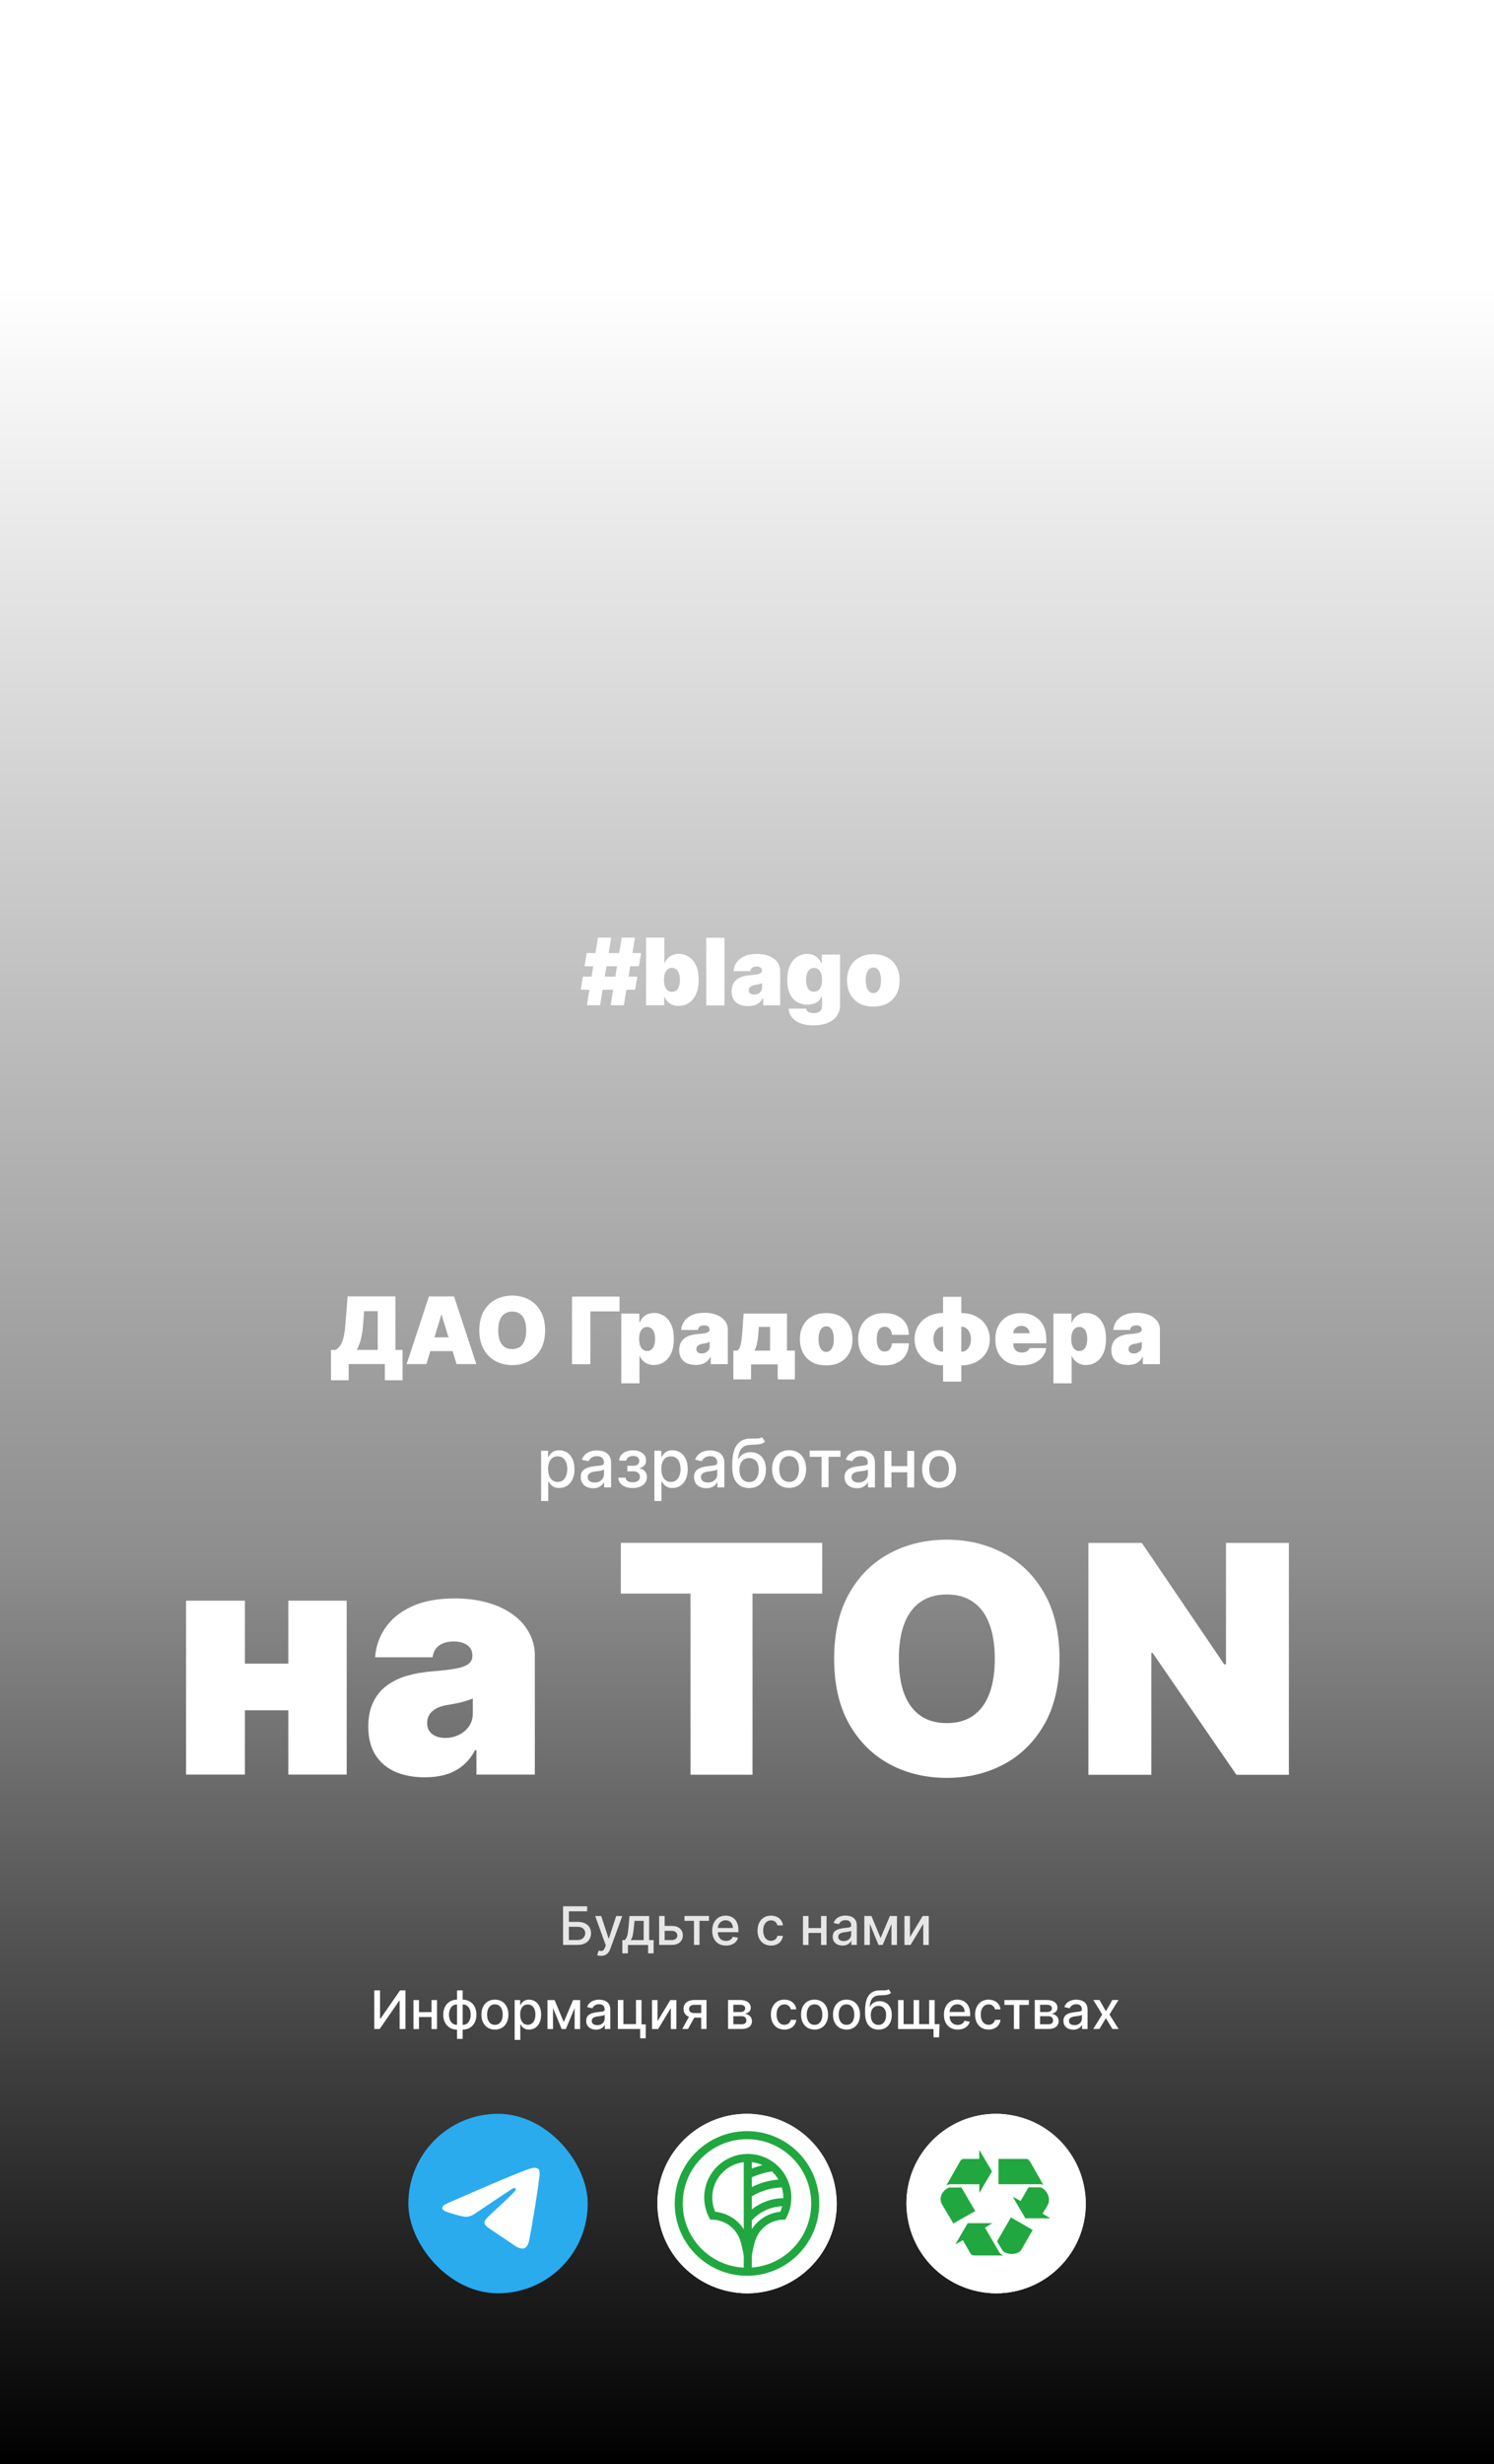 <svg version="1.1" viewBox="0 0 750 1236" xml:space="preserve" xmlns="http://www.w3.org/2000/svg" xmlns:xlink="http://www.w3.org/1999/xlink"><defs><linearGradient id="a" x1="969.93" x2="969.93" y1="4181.8" y2="3088.7" gradientTransform="translate(-969.93 -2945.8)" gradientUnits="userSpaceOnUse"><stop offset="0"/><stop style="stop-opacity:.449" offset=".411"/><stop style="stop-opacity:0" offset="1"/></linearGradient></defs><rect width="750" height="1236" style="fill:url(#a);stop-color:#000000"/><g transform="matrix(.465 0 0 .465 -561.78 -784.73)" style="fill:#e6e6e6;shape-inside:url(#rect5566);stop-color:#000000;stroke-linecap:round;stroke-linejoin:round;stroke-width:21.275;white-space:pre" aria-label="Будьте с нами"><path d="m1816 3785.7v-41.684h25.991v5.414h-19.702v11.398h9.322q4.641 0 7.877 1.506 3.257 1.506 4.966 4.254 1.73 2.748 1.73 6.472t-1.73 6.574q-1.71 2.849-4.966 4.457-3.236 1.608-7.877 1.608zm6.289-5.292h9.322q2.687 0 4.539-1.058 1.873-1.058 2.829-2.748 0.977-1.689 0.977-3.623 0-2.809-2.158-4.824-2.158-2.035-6.187-2.035h-9.322z"/><path d="m1857 3797.5q-1.364 0-2.483-0.224-1.119-0.204-1.669-0.448l1.465-4.987q1.669 0.448 2.972 0.387 1.303-0.061 2.3-0.977 1.018-0.916 1.791-2.992l0.753-2.076-11.439-31.67h6.513l7.918 24.261h0.326l7.917-24.261h6.534l-12.884 35.435q-0.896 2.442-2.28 4.132-1.384 1.71-3.297 2.564-1.913 0.855-4.437 0.855z"/><path d="m1880 3794.8v-14.288h2.544q0.977-0.895 1.649-2.137 0.692-1.242 1.16-2.951 0.488-1.71 0.814-3.989 0.326-2.3 0.57-5.251l0.977-11.662h21.249v25.991h4.803v14.288h-5.943v-9.017h-21.798v9.017zm9.057-14.288h13.962v-20.781h-9.851l-0.651 6.452q-0.468 4.926-1.181 8.549-0.712 3.603-2.28 5.78z"/><path d="m1924.3 3765.2h9.078q5.74 0 8.833 2.849t3.094 7.348q0 2.931-1.384 5.271-1.384 2.341-4.05 3.704-2.666 1.343-6.493 1.343h-13.657v-31.263h5.963v26.012h7.694q2.626 0 4.315-1.364 1.689-1.384 1.689-3.521 0-2.259-1.689-3.684-1.689-1.445-4.315-1.445h-9.078z"/><path d="m1947.1 3759.7v-5.251h26.378v5.251h-10.197v26.012h-5.943v-26.012z"/><path d="m1991.9 3786.4q-4.62 0-7.958-1.974-3.318-1.995-5.129-5.597-1.791-3.623-1.791-8.487 0-4.803 1.791-8.467 1.812-3.664 5.048-5.719 3.256-2.056 7.612-2.056 2.646 0 5.129 0.875 2.483 0.875 4.457 2.748 1.974 1.873 3.114 4.864 1.14 2.972 1.14 7.226v2.157h-24.852v-4.559h18.888q0-2.402-0.977-4.254-0.977-1.873-2.748-2.951-1.75-1.079-4.111-1.079-2.564 0-4.478 1.262-1.893 1.242-2.931 3.257-1.018 1.995-1.018 4.335v3.562q0 3.134 1.099 5.333 1.119 2.198 3.114 3.358 1.995 1.14 4.661 1.14 1.73 0 3.155-0.488 1.425-0.509 2.463-1.506t1.588-2.463l5.76 1.038q-0.692 2.544-2.483 4.457-1.771 1.893-4.457 2.951-2.666 1.038-6.086 1.038z"/><path d="m2040.5 3786.4q-4.539 0-7.816-2.056-3.256-2.076-5.007-5.719t-1.75-8.345q0-4.763 1.791-8.406 1.791-3.664 5.048-5.719 3.257-2.056 7.673-2.056 3.562 0 6.35 1.323 2.788 1.303 4.498 3.664 1.73 2.361 2.056 5.516h-5.923q-0.488-2.198-2.239-3.786-1.73-1.588-4.641-1.588-2.544 0-4.457 1.343-1.893 1.323-2.951 3.786-1.058 2.442-1.058 5.78 0 3.419 1.038 5.902 1.038 2.483 2.931 3.847 1.913 1.364 4.498 1.364 1.73 0 3.135-0.631 1.425-0.651 2.381-1.852 0.977-1.201 1.364-2.89h5.923q-0.326 3.033-1.974 5.414-1.649 2.381-4.417 3.745-2.748 1.364-6.452 1.364z"/><path d="m2096.2 3767.5v5.272h-16.934v-5.272zm-15.224-13.006v31.263h-5.964v-31.263zm19.478 0v31.263h-5.943v-31.263z"/><path d="m2117.7 3786.4q-2.972 0-5.373-1.099-2.402-1.119-3.806-3.236-1.384-2.117-1.384-5.19 0-2.646 1.018-4.356 1.018-1.71 2.748-2.707 1.73-0.997 3.867-1.506 2.137-0.509 4.356-0.773 2.809-0.326 4.559-0.529 1.75-0.224 2.544-0.712t0.794-1.588v-0.142q0-2.666-1.506-4.132-1.486-1.466-4.437-1.466-3.073 0-4.844 1.364-1.75 1.343-2.422 2.992l-5.719-1.303q1.018-2.849 2.972-4.6 1.974-1.771 4.539-2.564 2.564-0.814 5.394-0.814 1.873 0 3.969 0.448 2.117 0.427 3.949 1.588 1.852 1.16 3.033 3.318 1.181 2.137 1.181 5.556v20.76h-5.943v-4.274h-0.244q-0.59 1.181-1.771 2.32-1.181 1.14-3.033 1.893-1.852 0.753-4.437 0.753zm1.323-4.885q2.524 0 4.315-0.997 1.812-0.997 2.748-2.605 0.957-1.628 0.957-3.48v-4.03q-0.326 0.326-1.262 0.611-0.916 0.265-2.096 0.468-1.181 0.183-2.3 0.346-1.119 0.142-1.873 0.244-1.771 0.224-3.236 0.753-1.445 0.529-2.32 1.527-0.855 0.977-0.855 2.605 0 2.259 1.669 3.419 1.669 1.14 4.254 1.14z"/><path d="m2158.8 3778.2 10.095-23.732h5.251l-13.087 31.263h-4.518l-12.823-31.263h5.19zm-11.581-23.732v31.263h-5.964v-31.263zm23.325 31.263v-31.263h5.923v31.263z"/><path d="m2190.5 3777.2 13.779-22.735h6.554v31.263h-5.963v-22.755l-13.718 22.755h-6.615v-31.263h5.964z"/></g><g transform="matrix(.503 0 0 .503 -725.41 -884.41)" style="fill:#fff;shape-inside:url(#rect5574);stop-color:#000000;stroke-linecap:round;stroke-linejoin:round;stroke-width:19.674;white-space:pre" aria-label="Информация в сообществах"><path d="m1815.7 3743.2h5.76v28.308h0.358l19.612-28.308h5.383v38.547h-5.816v-28.27h-0.358l-19.575 28.27h-5.364z"/><path d="m1874.4 3764.9v4.875h-15.66v-4.875zm-14.079-12.027v28.91h-5.515v-28.91zm18.012 0v28.91h-5.496v-28.91z"/><path d="m1898.3 3791.6v-48.391h5.628v48.391zm0-9.26q-3.068 0-5.59-1.054-2.522-1.073-4.348-3.049t-2.823-4.724q-0.979-2.748-0.979-6.079 0-3.369 0.979-6.117 0.998-2.748 2.823-4.724 1.826-1.976 4.348-3.049 2.522-1.073 5.59-1.073h1.393v29.87zm0-4.743h0.79v-20.384h-0.79q-2.033 0-3.538 0.828-1.506 0.809-2.503 2.24-0.998 1.412-1.506 3.256-0.489 1.845-0.489 3.896 0 2.748 0.885 5.063 0.885 2.296 2.673 3.708 1.788 1.393 4.479 1.393zm5.628 4.743h-1.412v-29.87h1.412q3.068 0 5.59 1.073 2.522 1.073 4.329 3.049 1.826 1.976 2.804 4.724 0.998 2.748 0.998 6.117 0 3.332-0.998 6.079-0.979 2.748-2.804 4.724-1.807 1.976-4.329 3.049-2.522 1.054-5.59 1.054zm0-4.743q2.033 0 3.538-0.791 1.506-0.809 2.503-2.221 0.998-1.431 1.487-3.256 0.489-1.845 0.489-3.896 0-2.729-0.885-5.044-0.866-2.334-2.654-3.745-1.788-1.43-4.48-1.43h-0.809v20.384z"/><path d="m1936.1 3782.3q-4.066 0-7.096-1.863-3.03-1.863-4.705-5.214-1.675-3.35-1.675-7.83 0-4.498 1.675-7.867 1.675-3.369 4.705-5.232 3.03-1.863 7.096-1.863t7.096 1.863q3.03 1.863 4.705 5.232 1.675 3.369 1.675 7.867 0 4.48-1.675 7.83-1.675 3.35-4.705 5.214-3.03 1.863-7.096 1.863zm0.019-4.724q2.635 0 4.367-1.393t2.56-3.708q0.847-2.315 0.847-5.101 0-2.767-0.847-5.082-0.828-2.334-2.56-3.746-1.732-1.412-4.367-1.412-2.654 0-4.404 1.412-1.732 1.412-2.579 3.746-0.828 2.315-0.828 5.082 0 2.786 0.828 5.101 0.847 2.315 2.579 3.708 1.75 1.393 4.404 1.393z"/><path d="m1955.8 3792.6v-39.752h5.496v4.687h0.47q0.489-0.903 1.412-2.089 0.922-1.186 2.56-2.07 1.637-0.903 4.329-0.903 3.501 0 6.249 1.769 2.748 1.769 4.31 5.101 1.581 3.332 1.581 8.018t-1.562 8.037q-1.562 3.332-4.291 5.138-2.729 1.788-6.23 1.788-2.635 0-4.31-0.885-1.656-0.885-2.597-2.07t-1.449-2.108h-0.339v15.34zm5.515-25.296q0 3.049 0.885 5.345 0.885 2.296 2.56 3.595 1.675 1.28 4.103 1.28 2.522 0 4.216-1.336 1.694-1.355 2.56-3.67 0.885-2.315 0.885-5.214 0-2.861-0.866-5.138-0.847-2.277-2.56-3.595-1.694-1.317-4.235-1.317-2.447 0-4.141 1.261-1.675 1.261-2.541 3.52t-0.866 5.27z"/><path d="m2004.8 3774.8 9.335-21.946h4.856l-12.102 28.91h-4.178l-11.858-28.91h4.8zm-10.71-21.946v28.91h-5.515v-28.91zm21.57 28.91v-28.91h5.477v28.91z"/><path d="m2037 3782.4q-2.748 0-4.969-1.016-2.221-1.035-3.52-2.993-1.28-1.958-1.28-4.8 0-2.447 0.941-4.028t2.541-2.503q1.6-0.922 3.576-1.393 1.976-0.47 4.028-0.715 2.597-0.301 4.216-0.489 1.619-0.207 2.353-0.659 0.734-0.452 0.734-1.468v-0.132q0-2.466-1.393-3.821-1.374-1.355-4.103-1.355-2.842 0-4.48 1.261-1.619 1.242-2.24 2.767l-5.289-1.205q0.941-2.635 2.748-4.254 1.826-1.637 4.197-2.372 2.372-0.753 4.988-0.753 1.732 0 3.67 0.414 1.958 0.395 3.651 1.468 1.713 1.073 2.804 3.068 1.092 1.976 1.092 5.138v19.198h-5.496v-3.953h-0.226q-0.546 1.092-1.637 2.146-1.092 1.054-2.804 1.75t-4.103 0.696zm1.223-4.517q2.334 0 3.99-0.922 1.675-0.922 2.541-2.409 0.885-1.506 0.885-3.219v-3.727q-0.301 0.301-1.167 0.565-0.847 0.245-1.939 0.433-1.092 0.169-2.127 0.32-1.035 0.132-1.732 0.226-1.637 0.207-2.993 0.696-1.336 0.489-2.146 1.412-0.79 0.903-0.79 2.409 0 2.089 1.543 3.162 1.543 1.054 3.934 1.054z"/><path d="m2082.4 3752.8v24.299h4.235v13.928h-5.552v-9.317h-22.266v-28.91h5.515v24.054h12.573v-24.054z"/><path d="m2098.4 3773.9 12.742-21.024h6.061v28.91h-5.515v-21.043l-12.686 21.043h-6.117v-28.91h5.515z"/><path d="m2142 3781.7v-24.111h-6.926q-2.466 0-3.84 1.148t-1.374 3.011q0 1.845 1.261 2.974 1.28 1.111 3.576 1.111h8.94v4.555h-8.94q-3.2 0-5.534-1.054-2.315-1.073-3.576-3.03-1.242-1.958-1.242-4.63 0-2.729 1.28-4.705 1.299-1.995 3.708-3.087 2.428-1.092 5.741-1.092h12.215v28.91zm-18.972 0 8.15-14.606h5.759l-8.15 14.606z"/><path d="m2168.8 3781.7v-28.91h11.989q4.894 0 7.755 2.089 2.861 2.07 2.861 5.628 0 2.541-1.619 4.028-1.619 1.487-4.291 1.995 1.939 0.226 3.557 1.167 1.619 0.922 2.597 2.485 0.998 1.562 0.998 3.727 0 2.296-1.186 4.066-1.186 1.75-3.444 2.748-2.24 0.979-5.402 0.979zm5.289-4.705h8.526q2.089 0 3.275-0.998 1.186-0.998 1.186-2.71 0-2.014-1.186-3.162-1.186-1.167-3.275-1.167h-8.526zm0-12.159h6.757q1.581 0 2.71-0.452 1.148-0.452 1.75-1.28 0.621-0.847 0.621-1.995 0-1.675-1.374-2.616t-3.764-0.941h-6.701z"/><path d="m2225 3782.3q-4.197 0-7.228-1.901-3.011-1.92-4.63-5.289-1.619-3.369-1.619-7.717 0-4.404 1.656-7.773 1.656-3.388 4.668-5.289 3.011-1.901 7.096-1.901 3.294 0 5.872 1.223 2.579 1.205 4.16 3.388 1.6 2.183 1.901 5.101h-5.477q-0.452-2.033-2.07-3.501-1.6-1.468-4.291-1.468-2.353 0-4.122 1.242-1.75 1.223-2.729 3.501-0.979 2.259-0.979 5.345 0 3.162 0.96 5.458 0.96 2.296 2.71 3.557 1.769 1.261 4.16 1.261 1.6 0 2.899-0.583 1.317-0.602 2.202-1.713 0.903-1.111 1.261-2.673h5.477q-0.301 2.804-1.826 5.007-1.525 2.202-4.084 3.463-2.541 1.261-5.966 1.261z"/><path d="m2255.1 3782.3q-4.066 0-7.096-1.863-3.03-1.863-4.705-5.214-1.675-3.35-1.675-7.83 0-4.498 1.675-7.867t4.705-5.232q3.03-1.863 7.096-1.863t7.096 1.863q3.03 1.863 4.705 5.232 1.675 3.369 1.675 7.867 0 4.48-1.675 7.83-1.675 3.35-4.705 5.214-3.03 1.863-7.096 1.863zm0.019-4.724q2.635 0 4.367-1.393t2.56-3.708q0.847-2.315 0.847-5.101 0-2.767-0.847-5.082-0.828-2.334-2.56-3.746-1.732-1.412-4.367-1.412-2.654 0-4.404 1.412-1.732 1.412-2.579 3.746-0.828 2.315-0.828 5.082 0 2.786 0.828 5.101 0.847 2.315 2.579 3.708 1.75 1.393 4.404 1.393z"/><path d="m2287 3782.3q-4.066 0-7.096-1.863-3.03-1.863-4.705-5.214-1.675-3.35-1.675-7.83 0-4.498 1.675-7.867t4.705-5.232q3.03-1.863 7.096-1.863t7.096 1.863q3.03 1.863 4.705 5.232t1.675 7.867q0 4.48-1.675 7.83-1.675 3.35-4.705 5.214-3.03 1.863-7.096 1.863zm0.019-4.724q2.635 0 4.367-1.393 1.732-1.393 2.56-3.708 0.847-2.315 0.847-5.101 0-2.767-0.847-5.082-0.828-2.334-2.56-3.746-1.732-1.412-4.367-1.412-2.654 0-4.404 1.412-1.732 1.412-2.579 3.746-0.828 2.315-0.828 5.082 0 2.786 0.828 5.101 0.847 2.315 2.579 3.708 1.75 1.393 4.404 1.393z"/><path d="m2329.1 3742.1 2.334 3.557q-1.299 1.186-2.955 1.694-1.637 0.489-3.783 0.621-2.146 0.113-4.912 0.207-3.124 0.094-5.138 1.355-2.014 1.242-3.106 3.689-1.073 2.428-1.393 6.098h0.358q1.412-2.692 3.915-4.028 2.522-1.336 5.665-1.336 3.501 0 6.23 1.6 2.729 1.6 4.291 4.687 1.581 3.068 1.581 7.51 0 4.498-1.656 7.773-1.637 3.275-4.63 5.063-2.974 1.769-7.02 1.769-4.047 0-7.058-1.826-2.993-1.845-4.649-5.458-1.637-3.614-1.637-8.921v-2.861q0-9.919 3.538-14.926 3.538-5.006 10.578-5.138 2.277-0.056 4.066-0.019 1.788 0.019 3.124-0.169 1.355-0.207 2.259-0.941zm-10.201 35.535q2.353 0 4.047-1.186 1.713-1.205 2.635-3.407 0.922-2.202 0.922-5.195 0-2.936-0.922-4.988-0.922-2.051-2.635-3.124-1.713-1.092-4.103-1.092-1.769 0-3.162 0.621-1.393 0.602-2.39 1.788-0.979 1.186-1.524 2.898-0.527 1.694-0.565 3.896 0 4.48 2.052 7.133 2.07 2.654 5.646 2.654z"/><path d="m2379.9 3776.9-0.527 13.138h-5.515v-8.281h-3.595v-4.856zm-41.427-24.054h5.515v24.035h9.994v-24.035h5.515v24.035h9.994v-24.035h5.515v28.91h-36.533z"/><path d="m2398 3782.3q-4.273 0-7.359-1.826-3.068-1.845-4.743-5.176-1.656-3.35-1.656-7.849 0-4.442 1.656-7.83 1.675-3.388 4.668-5.289 3.011-1.901 7.039-1.901 2.447 0 4.743 0.809 2.296 0.809 4.122 2.541t2.88 4.498q1.054 2.748 1.054 6.682v1.995h-22.981v-4.216h17.466q0-2.221-0.903-3.934-0.903-1.732-2.541-2.729-1.619-0.998-3.802-0.998-2.372 0-4.141 1.167-1.75 1.148-2.71 3.011-0.941 1.845-0.941 4.009v3.294q0 2.898 1.016 4.931 1.035 2.033 2.88 3.106 1.845 1.054 4.31 1.054 1.6 0 2.917-0.452 1.317-0.47 2.277-1.393 0.96-0.922 1.468-2.277l5.327 0.96q-0.64 2.353-2.296 4.122-1.637 1.75-4.122 2.729-2.466 0.96-5.628 0.96z"/><path d="m2428.8 3782.3q-4.197 0-7.228-1.901-3.011-1.92-4.63-5.289-1.619-3.369-1.619-7.717 0-4.404 1.656-7.773 1.656-3.388 4.668-5.289t7.096-1.901q3.294 0 5.872 1.223 2.579 1.205 4.16 3.388 1.6 2.183 1.901 5.101h-5.477q-0.452-2.033-2.07-3.501-1.6-1.468-4.291-1.468-2.353 0-4.122 1.242-1.75 1.223-2.729 3.501-0.979 2.259-0.979 5.345 0 3.162 0.96 5.458 0.96 2.296 2.71 3.557 1.769 1.261 4.16 1.261 1.6 0 2.898-0.583 1.317-0.602 2.202-1.713 0.903-1.111 1.261-2.673h5.477q-0.301 2.804-1.826 5.007-1.524 2.202-4.084 3.463-2.541 1.261-5.966 1.261z"/><path d="m2444.6 3757.7v-4.856h24.393v4.856h-9.43v24.054h-5.496v-24.054z"/><path d="m2474.9 3781.7v-28.91h11.989q4.894 0 7.755 2.089 2.861 2.07 2.861 5.628 0 2.541-1.619 4.028-1.619 1.487-4.291 1.995 1.939 0.226 3.557 1.167 1.619 0.922 2.597 2.485 0.998 1.562 0.998 3.727 0 2.296-1.186 4.066-1.186 1.75-3.444 2.748-2.24 0.979-5.402 0.979zm5.289-4.705h8.526q2.089 0 3.275-0.998 1.186-0.998 1.186-2.71 0-2.014-1.186-3.162-1.186-1.167-3.275-1.167h-8.526zm0-12.159h6.757q1.581 0 2.71-0.452 1.148-0.452 1.75-1.28 0.621-0.847 0.621-1.995 0-1.675-1.374-2.616t-3.764-0.941h-6.7z"/><path d="m2513.3 3782.4q-2.748 0-4.969-1.016-2.221-1.035-3.52-2.993-1.28-1.958-1.28-4.8 0-2.447 0.941-4.028 0.941-1.581 2.541-2.503 1.6-0.922 3.576-1.393t4.028-0.715q2.597-0.301 4.216-0.489 1.619-0.207 2.353-0.659 0.734-0.452 0.734-1.468v-0.132q0-2.466-1.393-3.821-1.374-1.355-4.103-1.355-2.842 0-4.479 1.261-1.619 1.242-2.24 2.767l-5.289-1.205q0.941-2.635 2.748-4.254 1.826-1.637 4.197-2.372 2.372-0.753 4.988-0.753 1.732 0 3.67 0.414 1.957 0.395 3.651 1.468 1.713 1.073 2.804 3.068 1.092 1.976 1.092 5.138v19.198h-5.496v-3.953h-0.226q-0.546 1.092-1.637 2.146t-2.804 1.75q-1.713 0.696-4.103 0.696zm1.223-4.517q2.334 0 3.99-0.922 1.675-0.922 2.541-2.409 0.885-1.506 0.885-3.219v-3.727q-0.301 0.301-1.167 0.565-0.847 0.245-1.939 0.433-1.092 0.169-2.127 0.32-1.035 0.132-1.732 0.226-1.637 0.207-2.993 0.696-1.336 0.489-2.146 1.412-0.79 0.903-0.79 2.409 0 2.089 1.543 3.162 1.543 1.054 3.934 1.054z"/><path d="m2539.5 3752.8 6.381 11.255 6.437-11.255h6.155l-9.016 14.455 9.091 14.455h-6.155l-6.512-10.804-6.494 10.804h-6.174l8.997-14.455-8.884-14.455z"/></g><g transform="matrix(2.198 0 0 2.198 -3690.3 -7743.3)" style="fill:#fff;shape-inside:url(#rect7044);stop-color:#000000;stroke-linecap:round;stroke-linejoin:round;stroke-width:4.503;white-space:pre" aria-label="#blago"><path d="m1818.4 3752.3 2.533-15.438h3.015l-2.533 15.438zm-6.845-3.528 0.513-3.015h12.423l-0.513 3.015zm1.417 3.528 2.533-15.438h3.015l-2.533 15.438zm-0.543-8.895 0.513-3.015h12.423l-0.513 3.015z"/><path d="m1826.5 3752.3v-15.438h4.161v5.88h0.06q0.226-0.588 0.663-1.078 0.437-0.498 1.085-0.792 0.648-0.301 1.508-0.301 1.146 0 2.179 0.611 1.04 0.611 1.689 1.922 0.656 1.312 0.656 3.407 0 2.005-0.626 3.324-0.618 1.319-1.658 1.968-1.033 0.648-2.269 0.648-0.814 0-1.455-0.264-0.633-0.271-1.085-0.731-0.445-0.467-0.686-1.055h-0.09v1.9zm4.071-5.789q0 0.844 0.219 1.462 0.226 0.611 0.633 0.95 0.415 0.332 0.988 0.332t0.972-0.324q0.407-0.332 0.618-0.942 0.219-0.618 0.219-1.478t-0.219-1.47q-0.211-0.618-0.618-0.942-0.4-0.332-0.972-0.332t-0.988 0.332q-0.407 0.324-0.633 0.942-0.219 0.611-0.219 1.47z"/><path d="m1844.4 3736.9v15.438h-4.161v-15.438z"/><path d="m1849.8 3752.5q-1.108 0-1.96-0.362-0.844-0.369-1.327-1.116-0.482-0.746-0.482-1.9 0-0.95 0.324-1.621 0.324-0.678 0.905-1.108 0.58-0.43 1.349-0.656 0.776-0.226 1.673-0.294 0.972-0.075 1.56-0.181 0.596-0.113 0.859-0.309 0.264-0.203 0.264-0.535v-0.03q0-0.452-0.347-0.694-0.347-0.241-0.889-0.241-0.596 0-0.972 0.264-0.369 0.256-0.445 0.791h-3.829q0.075-1.055 0.671-1.945 0.603-0.897 1.756-1.432 1.153-0.543 2.88-0.543 1.244 0 2.231 0.294 0.988 0.286 1.681 0.807 0.694 0.513 1.055 1.206 0.369 0.686 0.369 1.493v7.93h-3.89v-1.628h-0.091q-0.347 0.648-0.844 1.048-0.49 0.4-1.123 0.58-0.626 0.181-1.379 0.181zm1.357-2.623q0.475 0 0.889-0.196 0.422-0.196 0.686-0.565t0.264-0.897v-0.965q-0.166 0.068-0.354 0.128-0.181 0.06-0.392 0.113-0.204 0.053-0.437 0.098-0.226 0.045-0.475 0.083-0.482 0.075-0.791 0.249-0.301 0.166-0.452 0.415-0.143 0.241-0.143 0.543 0 0.482 0.339 0.739 0.339 0.256 0.867 0.256z"/><path d="m1864.7 3756.9q-1.741 0-2.985-0.497-1.236-0.49-1.922-1.357-0.678-0.859-0.761-1.975h4.01q0.06 0.369 0.301 0.596 0.241 0.226 0.618 0.324 0.384 0.105 0.859 0.105 0.807 0 1.334-0.392 0.535-0.392 0.535-1.417v-1.96h-0.121q-0.226 0.588-0.694 1.003-0.467 0.407-1.123 0.626-0.656 0.211-1.44 0.211-1.236 0-2.277-0.573-1.033-0.573-1.658-1.817-0.618-1.244-0.618-3.249 0-2.096 0.648-3.407 0.656-1.312 1.689-1.922 1.04-0.611 2.186-0.611 0.859 0 1.508 0.301 0.648 0.294 1.085 0.792 0.437 0.49 0.663 1.078h0.09v-2.02h4.161v11.548q0 1.47-0.761 2.495-0.754 1.033-2.126 1.575-1.372 0.543-3.204 0.543zm0.151-7.689q0.573 0 0.98-0.317 0.415-0.324 0.633-0.92 0.226-0.603 0.226-1.447 0-0.859-0.226-1.47-0.219-0.618-0.633-0.942-0.407-0.332-0.98-0.332t-0.98 0.332q-0.4 0.324-0.618 0.942-0.211 0.611-0.211 1.47t0.211 1.462q0.219 0.596 0.618 0.912 0.407 0.309 0.98 0.309z"/><path d="m1878.4 3752.6q-1.885 0-3.226-0.746-1.342-0.754-2.058-2.096-0.716-1.349-0.716-3.128 0-1.779 0.716-3.121 0.716-1.349 2.058-2.096 1.342-0.754 3.226-0.754 1.885 0 3.226 0.754 1.342 0.746 2.058 2.096 0.716 1.342 0.716 3.121 0 1.779-0.716 3.128-0.716 1.342-2.058 2.096-1.342 0.746-3.226 0.746zm0.03-3.076q0.528 0 0.912-0.354 0.385-0.354 0.596-1.01 0.211-0.656 0.211-1.56 0-0.912-0.211-1.56-0.211-0.656-0.596-1.01-0.384-0.354-0.912-0.354-0.558 0-0.957 0.354t-0.611 1.01q-0.211 0.648-0.211 1.56 0 0.905 0.211 1.56t0.611 1.01 0.957 0.354z"/></g><g transform="translate(-1743 -2945.8)"><g transform="matrix(1.216 0 0 1.216 -374.3 -850.94)" style="fill:#fff;shape-inside:url(#rect4730);stop-color:#000000;stroke-linecap:round;stroke-linejoin:round;stroke-width:8.137;white-space:pre" aria-label="на TON "><path d="m1869.2 3808.6v19.242h-36.056v-19.242zm-26.902-25.968v71.739h-24.287v-71.739zm42.035 0v71.739h-24.1v-71.739z"/><path d="m1916.6 3855.5q-6.866 0-12.143-2.242-5.231-2.289-8.22-6.912-2.989-4.624-2.989-11.77 0-5.885 2.008-10.042 2.008-4.204 5.605-6.866t8.36-4.063q4.811-1.401 10.369-1.821 6.025-0.467 9.668-1.121 3.69-0.701 5.324-1.915 1.635-1.261 1.635-3.316v-0.187q0-2.802-2.148-4.297t-5.511-1.495q-3.69 0-6.025 1.635-2.289 1.588-2.756 4.904h-23.726q0.467-6.539 4.157-12.05 3.736-5.558 10.882-8.874 7.146-3.363 17.841-3.363 7.706 0 13.825 1.821 6.118 1.775 10.415 4.997 4.297 3.176 6.539 7.473 2.288 4.25 2.288 9.248v49.134h-24.1v-10.088h-0.56q-2.148 4.017-5.231 6.492-3.036 2.475-6.959 3.596-3.877 1.121-8.547 1.121zm8.407-16.253q2.942 0 5.511-1.214 2.615-1.214 4.25-3.503 1.635-2.289 1.635-5.558v-5.978q-1.028 0.42-2.195 0.794-1.121 0.374-2.429 0.701-1.261 0.327-2.709 0.607-1.401 0.28-2.942 0.514-2.989 0.467-4.904 1.541-1.868 1.028-2.802 2.569-0.887 1.495-0.887 3.363 0 2.989 2.102 4.577 2.102 1.588 5.371 1.588z"/><path d="m1997.5 3779.7v-20.924h83.135v20.924h-28.77v74.728h-25.594v-74.728z"/><path d="m2178.6 3806.6q0 15.973-6.212 26.949-6.212 10.929-16.767 16.58-10.555 5.605-23.539 5.605-13.078 0-23.633-5.651-10.509-5.698-16.72-16.627-6.165-10.976-6.165-26.856 0-15.973 6.165-26.902 6.212-10.976 16.72-16.58 10.555-5.651 23.633-5.651 12.984 0 23.539 5.651 10.555 5.605 16.767 16.58 6.212 10.929 6.212 26.902zm-26.715 0q0-8.594-2.289-14.479-2.242-5.932-6.679-8.967-4.39-3.083-10.836-3.083-6.445 0-10.882 3.083-4.39 3.036-6.679 8.967-2.242 5.885-2.242 14.479 0 8.594 2.242 14.525 2.289 5.885 6.679 8.967 4.437 3.036 10.882 3.036 6.445 0 10.836-3.036 4.437-3.083 6.679-8.967 2.289-5.932 2.289-14.525z"/><path d="m2273.3 3758.8v95.652h-21.671l-34.562-50.255h-0.56v50.255h-25.968v-95.652h22.045l34.001 50.068h0.747v-50.068z"/></g><g transform="matrix(2.198 0 0 2.198 -2073.4 -4617.5)" style="fill:#fff;shape-inside:url(#rect5586);stop-color:#000000;stroke-linecap:round;stroke-linejoin:round;stroke-width:4.503;white-space:pre" aria-label="ДАО Градосфера"><path d="m1811.9 3756v-6.935h1.085q0.543-0.332 0.98-0.935 0.445-0.603 0.754-1.726 0.317-1.123 0.467-3.008l0.513-6.543h10.915v12.212h1.628v6.935h-4.04v-3.709h-8.262v3.709zm5.88-6.935h4.794v-8.835h-3.106l-0.241 3.166q-0.105 1.417-0.324 2.48-0.211 1.055-0.505 1.839-0.286 0.776-0.618 1.349z"/><path d="m1833.7 3752.3h-4.523l5.096-15.438h5.729l5.096 15.438h-4.523l-3.377-11.187h-0.121zm-0.844-6.091h8.503v3.136h-8.503z"/><path d="m1860.8 3744.6q0 2.578-1.003 4.35-1.002 1.764-2.706 2.676-1.704 0.905-3.799 0.905-2.111 0-3.814-0.912-1.696-0.92-2.699-2.684-0.995-1.772-0.995-4.335 0-2.578 0.995-4.342 1.003-1.771 2.699-2.676 1.704-0.912 3.814-0.912 2.096 0 3.799 0.912 1.704 0.905 2.706 2.676 1.003 1.764 1.003 4.342zm-4.312 0q0-1.387-0.369-2.337-0.362-0.957-1.078-1.447-0.709-0.498-1.749-0.498t-1.756 0.498q-0.709 0.49-1.078 1.447-0.362 0.95-0.362 2.337t0.362 2.344q0.369 0.95 1.078 1.447 0.716 0.49 1.756 0.49t1.749-0.49q0.716-0.497 1.078-1.447 0.369-0.957 0.369-2.344z"/><path d="m1877.8 3736.9v3.377h-6.664v12.061h-4.191v-15.438z"/><path d="m1878.2 3756.7v-15.921h4.131v2.02h0.091q0.226-0.588 0.663-1.078 0.437-0.498 1.085-0.792 0.648-0.301 1.508-0.301 1.146 0 2.179 0.611 1.04 0.611 1.688 1.922 0.656 1.312 0.656 3.407 0 2.005-0.626 3.324-0.618 1.319-1.658 1.968-1.033 0.648-2.269 0.648-0.814 0-1.455-0.264-0.633-0.271-1.085-0.731-0.445-0.467-0.686-1.055h-0.06v6.242zm4.071-10.131q0 0.844 0.219 1.462 0.226 0.611 0.633 0.95 0.415 0.332 0.988 0.332t0.972-0.324q0.407-0.332 0.618-0.942 0.219-0.618 0.219-1.478t-0.219-1.47q-0.211-0.618-0.618-0.942-0.4-0.332-0.972-0.332t-0.988 0.332q-0.407 0.324-0.633 0.942-0.219 0.611-0.219 1.47z"/><path d="m1895.2 3752.5q-1.108 0-1.96-0.362-0.844-0.369-1.327-1.116-0.482-0.746-0.482-1.9 0-0.95 0.324-1.621 0.324-0.678 0.905-1.108t1.349-0.656q0.776-0.226 1.673-0.294 0.972-0.075 1.56-0.181 0.596-0.113 0.859-0.309 0.264-0.203 0.264-0.535v-0.03q0-0.452-0.347-0.694-0.347-0.241-0.889-0.241-0.596 0-0.972 0.264-0.369 0.256-0.445 0.791h-3.829q0.075-1.055 0.671-1.945 0.603-0.897 1.756-1.432 1.153-0.543 2.88-0.543 1.244 0 2.231 0.294 0.988 0.286 1.681 0.807 0.694 0.513 1.055 1.206 0.369 0.686 0.369 1.493v7.93h-3.89v-1.628h-0.091q-0.347 0.648-0.844 1.048-0.49 0.4-1.123 0.58-0.626 0.181-1.379 0.181zm1.357-2.623q0.475 0 0.889-0.196 0.422-0.196 0.686-0.565 0.264-0.369 0.264-0.897v-0.965q-0.166 0.068-0.354 0.128-0.181 0.06-0.392 0.113-0.204 0.053-0.437 0.098-0.226 0.045-0.475 0.083-0.482 0.075-0.791 0.249-0.302 0.166-0.452 0.415-0.143 0.241-0.143 0.543 0 0.482 0.339 0.739 0.339 0.256 0.867 0.256z"/><path d="m1903.8 3755.8v-6.573h0.844q0.4-0.158 0.626-0.746 0.234-0.596 0.354-1.395 0.128-0.799 0.181-1.613 0.06-0.822 0.106-1.432l0.241-3.256h9.89v8.443h1.809v6.573h-3.92v-3.437h-6.091v3.437zm4.824-6.573h3.558v-5.428h-2.593v0.241q-0.091 1.877-0.301 3.128-0.211 1.244-0.663 2.058z"/><path d="m1925 3752.6q-1.885 0-3.226-0.746-1.342-0.754-2.058-2.096-0.716-1.349-0.716-3.128 0-1.779 0.716-3.121 0.716-1.349 2.058-2.096 1.342-0.754 3.226-0.754 1.885 0 3.226 0.754 1.342 0.746 2.058 2.096 0.716 1.342 0.716 3.121 0 1.779-0.716 3.128-0.716 1.342-2.058 2.096-1.342 0.746-3.226 0.746zm0.03-3.076q0.528 0 0.912-0.354 0.385-0.354 0.596-1.01 0.211-0.656 0.211-1.56 0-0.912-0.211-1.56-0.211-0.656-0.596-1.01-0.384-0.354-0.912-0.354-0.558 0-0.957 0.354-0.4 0.354-0.611 1.01-0.211 0.648-0.211 1.56 0 0.905 0.211 1.56 0.211 0.656 0.611 1.01 0.4 0.354 0.957 0.354z"/><path d="m1938.3 3752.6q-1.885 0-3.226-0.746-1.342-0.754-2.058-2.096-0.716-1.349-0.716-3.128 0-1.779 0.716-3.121 0.716-1.349 2.058-2.096 1.342-0.754 3.226-0.754 1.704 0 2.947 0.618 1.251 0.611 1.937 1.734 0.686 1.116 0.694 2.623h-3.86q-0.083-0.912-0.528-1.387-0.437-0.482-1.131-0.482-0.543 0-0.95 0.317-0.407 0.309-0.633 0.942-0.226 0.626-0.226 1.575t0.226 1.583q0.226 0.626 0.633 0.942 0.407 0.309 0.95 0.309 0.46 0 0.814-0.211 0.354-0.219 0.573-0.633 0.226-0.422 0.271-1.025h3.86q-0.023 1.53-0.701 2.668-0.678 1.131-1.922 1.749-1.236 0.618-2.955 0.618z"/><path d="m1951.7 3756.3v-19.358h4.161v19.358zm0-3.709q-1.432 0-2.623-0.437-1.191-0.437-2.066-1.236-0.867-0.799-1.349-1.892-0.475-1.093-0.475-2.405 0-1.312 0.475-2.405 0.482-1.093 1.349-1.892 0.874-0.799 2.066-1.236 1.191-0.437 2.623-0.437h0.633v11.94zm0-3.106h0.392v-5.729h-0.392q-0.482 0-0.889 0.211-0.4 0.211-0.694 0.596-0.294 0.377-0.46 0.905-0.158 0.52-0.158 1.153 0 0.837 0.286 1.485 0.286 0.648 0.784 1.018 0.505 0.362 1.131 0.362zm4.161 3.106h-0.633v-11.94h0.633q1.432 0 2.623 0.437 1.191 0.437 2.058 1.236 0.875 0.799 1.349 1.892 0.482 1.093 0.482 2.405 0 1.312-0.482 2.405-0.475 1.093-1.349 1.892-0.867 0.799-2.058 1.236-1.191 0.437-2.623 0.437zm0-3.106q0.482 0 0.882-0.211 0.407-0.211 0.701-0.588 0.294-0.384 0.452-0.905 0.166-0.528 0.166-1.161 0-0.844-0.286-1.485-0.279-0.648-0.776-1.01-0.49-0.369-1.138-0.369h-0.392v5.729z"/><path d="m1969.6 3752.6q-1.854 0-3.196-0.709-1.334-0.716-2.058-2.05-0.716-1.342-0.716-3.211 0-1.794 0.724-3.136t2.043-2.088q1.319-0.746 3.113-0.746 1.312 0 2.374 0.407 1.063 0.407 1.817 1.183 0.754 0.769 1.161 1.869 0.407 1.101 0.407 2.48v0.965h-10.342v-2.292h6.513q-0.01-0.497-0.256-0.874-0.241-0.385-0.656-0.596-0.407-0.219-0.927-0.219-0.505 0-0.927 0.219-0.422 0.211-0.678 0.588-0.249 0.377-0.264 0.882v2.473q0 0.558 0.234 0.995 0.234 0.437 0.671 0.686 0.437 0.249 1.055 0.249 0.43 0 0.784-0.121 0.362-0.121 0.618-0.347 0.256-0.234 0.377-0.558h3.799q-0.196 1.206-0.927 2.096-0.731 0.882-1.937 1.372-1.199 0.482-2.804 0.482z"/><path d="m1976.9 3756.7v-15.921h4.131v2.02h0.091q0.226-0.588 0.663-1.078 0.437-0.498 1.085-0.792 0.648-0.301 1.508-0.301 1.146 0 2.179 0.611 1.04 0.611 1.689 1.922 0.656 1.312 0.656 3.407 0 2.005-0.626 3.324-0.618 1.319-1.658 1.968-1.033 0.648-2.269 0.648-0.814 0-1.455-0.264-0.633-0.271-1.085-0.731-0.445-0.467-0.686-1.055h-0.06v6.242zm4.071-10.131q0 0.844 0.219 1.462 0.226 0.611 0.633 0.95 0.415 0.332 0.988 0.332t0.973-0.324q0.407-0.332 0.618-0.942 0.219-0.618 0.219-1.478t-0.219-1.47q-0.211-0.618-0.618-0.942-0.4-0.332-0.973-0.332t-0.988 0.332q-0.407 0.324-0.633 0.942-0.219 0.611-0.219 1.47z"/><path d="m1993.9 3752.5q-1.108 0-1.96-0.362-0.844-0.369-1.327-1.116-0.482-0.746-0.482-1.9 0-0.95 0.324-1.621 0.324-0.678 0.905-1.108 0.581-0.43 1.349-0.656 0.776-0.226 1.673-0.294 0.973-0.075 1.56-0.181 0.596-0.113 0.859-0.309 0.264-0.203 0.264-0.535v-0.03q0-0.452-0.347-0.694-0.347-0.241-0.889-0.241-0.596 0-0.973 0.264-0.369 0.256-0.445 0.791h-3.829q0.075-1.055 0.671-1.945 0.603-0.897 1.756-1.432 1.153-0.543 2.88-0.543 1.244 0 2.231 0.294 0.988 0.286 1.681 0.807 0.694 0.513 1.055 1.206 0.369 0.686 0.369 1.493v7.93h-3.89v-1.628h-0.091q-0.347 0.648-0.844 1.048-0.49 0.4-1.123 0.58-0.626 0.181-1.379 0.181zm1.357-2.623q0.475 0 0.889-0.196 0.422-0.196 0.686-0.565 0.264-0.369 0.264-0.897v-0.965q-0.166 0.068-0.354 0.128-0.181 0.06-0.392 0.113-0.203 0.053-0.437 0.098-0.226 0.045-0.475 0.083-0.482 0.075-0.791 0.249-0.302 0.166-0.452 0.415-0.143 0.241-0.143 0.543 0 0.482 0.339 0.739 0.339 0.256 0.867 0.256z"/></g><g transform="matrix(1.562 0 0 1.562 -817.26 -2169.7)" style="fill:#fff;shape-inside:url(#rect7146);stop-color:#000000;stroke-linecap:round;stroke-linejoin:round;stroke-width:6.339;white-space:pre" aria-label="разработано"><path d="m1813 3757v-16.137h2.231v1.903h0.191q0.199-0.367 0.573-0.848 0.374-0.481 1.039-0.841 0.665-0.367 1.757-0.367 1.421 0 2.537 0.718 1.116 0.718 1.75 2.071 0.642 1.352 0.642 3.255 0 1.903-0.634 3.263-0.634 1.352-1.742 2.086-1.108 0.726-2.529 0.726-1.07 0-1.75-0.359-0.672-0.359-1.054-0.841-0.382-0.481-0.588-0.856h-0.138v6.227zm2.239-10.269q0 1.238 0.359 2.17 0.359 0.932 1.039 1.459 0.68 0.52 1.666 0.52 1.024 0 1.712-0.542 0.688-0.55 1.039-1.49 0.359-0.94 0.359-2.116 0-1.161-0.351-2.086-0.344-0.924-1.039-1.459-0.688-0.535-1.719-0.535-0.993 0-1.681 0.512-0.68 0.512-1.032 1.429-0.351 0.917-0.351 2.139z"/><path d="m1829.7 3752.9q-1.116 0-2.017-0.413-0.902-0.42-1.429-1.215-0.52-0.795-0.52-1.948 0-0.993 0.382-1.635 0.382-0.642 1.032-1.016 0.649-0.374 1.452-0.565t1.635-0.29q1.054-0.122 1.712-0.199 0.657-0.084 0.955-0.267t0.298-0.596v-0.053q0-1.001-0.565-1.551-0.558-0.55-1.666-0.55-1.154 0-1.819 0.512-0.657 0.504-0.909 1.123l-2.147-0.489q0.382-1.07 1.116-1.727 0.741-0.665 1.704-0.963 0.963-0.306 2.025-0.306 0.703 0 1.49 0.168 0.795 0.16 1.482 0.596 0.695 0.435 1.139 1.245 0.443 0.802 0.443 2.086v7.794h-2.231v-1.605h-0.092q-0.222 0.443-0.665 0.871-0.443 0.428-1.139 0.711-0.695 0.283-1.666 0.283zm0.497-1.834q0.948 0 1.62-0.374 0.68-0.374 1.032-0.978 0.359-0.611 0.359-1.306v-1.513q-0.122 0.122-0.474 0.229-0.344 0.099-0.787 0.176-0.443 0.069-0.863 0.13-0.42 0.053-0.703 0.092-0.665 0.084-1.215 0.283-0.542 0.199-0.871 0.573-0.321 0.367-0.321 0.978 0 0.848 0.626 1.284 0.627 0.428 1.597 0.428z"/><path d="m1837.8 3749.5h2.338q0.046 0.718 0.649 1.108 0.611 0.39 1.582 0.39 0.986 0 1.681-0.42 0.695-0.428 0.695-1.322 0-0.535-0.267-0.932-0.26-0.405-0.741-0.626-0.474-0.222-1.123-0.222h-1.91v-1.796h1.91q0.97 0 1.452-0.443 0.481-0.443 0.481-1.108 0-0.718-0.52-1.154-0.512-0.443-1.429-0.443-0.932 0-1.551 0.42-0.619 0.413-0.649 1.07h-2.308q0.023-0.986 0.596-1.727 0.581-0.749 1.559-1.161 0.986-0.42 2.239-0.42 1.307 0 2.262 0.42 0.955 0.42 1.475 1.161 0.527 0.741 0.527 1.704 0 0.97-0.581 1.589-0.573 0.611-1.498 0.879v0.122q0.68 0.046 1.207 0.413 0.527 0.367 0.825 0.97 0.298 0.604 0.298 1.368 0 1.077-0.596 1.864-0.588 0.787-1.635 1.215-1.039 0.42-2.376 0.42-1.299 0-2.33-0.405-1.024-0.413-1.627-1.161-0.596-0.749-0.634-1.773z"/><path d="m1849.4 3757v-16.137h2.231v1.903h0.191q0.199-0.367 0.573-0.848 0.374-0.481 1.039-0.841 0.665-0.367 1.757-0.367 1.421 0 2.537 0.718 1.115 0.718 1.75 2.071 0.642 1.352 0.642 3.255 0 1.903-0.634 3.263-0.634 1.352-1.742 2.086-1.108 0.726-2.529 0.726-1.07 0-1.75-0.359-0.672-0.359-1.054-0.841-0.382-0.481-0.588-0.856h-0.138v6.227zm2.239-10.269q0 1.238 0.359 2.17 0.359 0.932 1.039 1.459 0.68 0.52 1.666 0.52 1.024 0 1.712-0.542 0.688-0.55 1.039-1.49 0.359-0.94 0.359-2.116 0-1.161-0.351-2.086-0.344-0.924-1.039-1.459-0.688-0.535-1.719-0.535-0.993 0-1.681 0.512-0.68 0.512-1.032 1.429t-0.351 2.139z"/><path d="m1866.1 3752.9q-1.115 0-2.017-0.413-0.902-0.42-1.429-1.215-0.519-0.795-0.519-1.948 0-0.993 0.382-1.635 0.382-0.642 1.032-1.016t1.452-0.565q0.802-0.191 1.635-0.29 1.054-0.122 1.712-0.199 0.657-0.084 0.955-0.267t0.298-0.596v-0.053q0-1.001-0.565-1.551-0.558-0.55-1.666-0.55-1.154 0-1.819 0.512-0.657 0.504-0.909 1.123l-2.147-0.489q0.382-1.07 1.115-1.727 0.741-0.665 1.704-0.963 0.963-0.306 2.025-0.306 0.703 0 1.49 0.168 0.795 0.16 1.482 0.596 0.695 0.435 1.139 1.245 0.443 0.802 0.443 2.086v7.794h-2.231v-1.605h-0.092q-0.222 0.443-0.665 0.871-0.443 0.428-1.139 0.711-0.695 0.283-1.666 0.283zm0.497-1.834q0.947 0 1.62-0.374 0.68-0.374 1.032-0.978 0.359-0.611 0.359-1.306v-1.513q-0.122 0.122-0.474 0.229-0.344 0.099-0.787 0.176-0.443 0.069-0.863 0.13-0.42 0.053-0.703 0.092-0.665 0.084-1.215 0.283-0.542 0.199-0.871 0.573-0.321 0.367-0.321 0.978 0 0.848 0.627 1.284 0.626 0.428 1.597 0.428z"/><path d="m1884 3736.5 0.948 1.444q-0.527 0.481-1.2 0.688-0.665 0.199-1.536 0.252-0.871 0.046-1.994 0.084-1.268 0.038-2.086 0.55-0.818 0.504-1.261 1.498-0.436 0.986-0.566 2.476h0.145q0.573-1.093 1.589-1.635 1.024-0.542 2.3-0.542 1.421 0 2.529 0.649 1.108 0.649 1.742 1.903 0.642 1.245 0.642 3.049 0 1.826-0.672 3.156-0.665 1.329-1.88 2.055-1.207 0.718-2.85 0.718t-2.865-0.741q-1.215-0.749-1.887-2.216-0.665-1.467-0.665-3.622v-1.161q0-4.027 1.436-6.059 1.437-2.033 4.294-2.086 0.924-0.023 1.65-0.01 0.726 0.01 1.268-0.069 0.55-0.084 0.917-0.382zm-4.141 14.426q0.955 0 1.643-0.481 0.695-0.489 1.07-1.383 0.374-0.894 0.374-2.109 0-1.192-0.374-2.025-0.374-0.833-1.07-1.268-0.695-0.443-1.666-0.443-0.718 0-1.284 0.252-0.565 0.244-0.97 0.726-0.397 0.481-0.619 1.177-0.214 0.688-0.229 1.582 0 1.819 0.833 2.896 0.841 1.077 2.292 1.077z"/><path d="m1892.7 3752.8q-1.651 0-2.881-0.756-1.23-0.756-1.91-2.116-0.68-1.36-0.68-3.179 0-1.826 0.68-3.194 0.68-1.368 1.91-2.124 1.23-0.756 2.881-0.756 1.65 0 2.881 0.756 1.23 0.756 1.91 2.124 0.68 1.368 0.68 3.194 0 1.819-0.68 3.179-0.68 1.36-1.91 2.116-1.23 0.756-2.881 0.756zm0.01-1.918q1.07 0 1.773-0.565 0.703-0.565 1.039-1.505 0.344-0.94 0.344-2.071 0-1.123-0.344-2.063-0.336-0.948-1.039-1.521-0.703-0.573-1.773-0.573-1.077 0-1.788 0.573-0.703 0.573-1.047 1.521-0.336 0.94-0.336 2.063 0 1.131 0.336 2.071 0.344 0.94 1.047 1.505 0.711 0.565 1.788 0.565z"/><path d="m1899.3 3742.8v-1.971h9.902v1.971h-3.828v9.765h-2.231v-9.765z"/><path d="m1914.5 3752.9q-1.116 0-2.017-0.413-0.902-0.42-1.429-1.215-0.52-0.795-0.52-1.948 0-0.993 0.382-1.635 0.382-0.642 1.032-1.016 0.649-0.374 1.452-0.565t1.635-0.29q1.054-0.122 1.712-0.199 0.657-0.084 0.955-0.267t0.298-0.596v-0.053q0-1.001-0.566-1.551-0.558-0.55-1.666-0.55-1.154 0-1.819 0.512-0.657 0.504-0.909 1.123l-2.147-0.489q0.382-1.07 1.116-1.727 0.741-0.665 1.704-0.963 0.963-0.306 2.025-0.306 0.703 0 1.49 0.168 0.795 0.16 1.482 0.596 0.695 0.435 1.139 1.245 0.443 0.802 0.443 2.086v7.794h-2.231v-1.605h-0.092q-0.222 0.443-0.665 0.871-0.443 0.428-1.138 0.711-0.695 0.283-1.666 0.283zm0.497-1.834q0.948 0 1.62-0.374 0.68-0.374 1.032-0.978 0.359-0.611 0.359-1.306v-1.513q-0.122 0.122-0.474 0.229-0.344 0.099-0.787 0.176-0.443 0.069-0.864 0.13-0.42 0.053-0.703 0.092-0.665 0.084-1.215 0.283-0.542 0.199-0.871 0.573-0.321 0.367-0.321 0.978 0 0.848 0.627 1.284 0.626 0.428 1.597 0.428z"/><path d="m1931.3 3745.8v1.979h-6.357v-1.979zm-5.715-4.883v11.736h-2.239v-11.736zm7.312 0v11.736h-2.231v-11.736z"/><path d="m1940.9 3752.8q-1.65 0-2.881-0.756-1.23-0.756-1.91-2.116-0.68-1.36-0.68-3.179 0-1.826 0.68-3.194 0.68-1.368 1.91-2.124 1.23-0.756 2.881-0.756t2.881 0.756q1.23 0.756 1.91 2.124t0.68 3.194q0 1.819-0.68 3.179t-1.91 2.116-2.881 0.756zm0.01-1.918q1.07 0 1.773-0.565 0.703-0.565 1.039-1.505 0.344-0.94 0.344-2.071 0-1.123-0.344-2.063-0.336-0.948-1.039-1.521-0.703-0.573-1.773-0.573-1.077 0-1.788 0.573-0.703 0.573-1.047 1.521-0.336 0.94-0.336 2.063 0 1.131 0.336 2.071 0.344 0.94 1.047 1.505 0.711 0.565 1.788 0.565z"/></g></g><g transform="matrix(.298 0 0 .298 156.75 455.25)" style="fill:#fff;stroke-width:3.356"><rect x="581.4" y="2030.5" width="302.15" height="302.15" ry="151.08" style="fill:#fff;stop-color:#000000;stroke-linecap:round;stroke-linejoin:round;stroke-width:33.221"/><g transform="matrix(1.258 0 0 1.258 581.4 2030.5)" style="fill:#fff;stroke-width:2.668"><circle cx="120.1" cy="120.1" r="120.1" clip-rule="evenodd" fill="url(#Oval_1_)" fill-rule="evenodd" style="fill:#fff;stroke-width:2.121"/></g></g><g transform="matrix(.298 0 0 .298 31.738 455.25)" style="stroke-width:3.356"><rect x="581.4" y="2030.5" width="302.15" height="302.15" ry="151.08" style="fill:#2aabee;stop-color:#000000;stroke-linecap:round;stroke-linejoin:round;stroke-width:33.221"/><g transform="matrix(1.258 0 0 1.258 581.4 2030.5)" clip-rule="evenodd" fill-rule="evenodd" style="stroke-width:2.668"><circle cx="120.1" cy="120.1" r="120.1" fill="url(#Oval_1_)" style="stroke-width:2.121"/><path d="m54.3 118.8c35-15.2 58.3-25.3 70-30.2 33.3-13.9 40.3-16.3 44.8-16.4 1 0 3.2 0.2 4.7 1.4 1.2 1 1.5 2.3 1.7 3.3s0.4 3.1 0.2 4.7c-1.8 19-9.6 65.1-13.6 86.3-1.7 9-5 12-8.2 12.3-7 0.6-12.3-4.6-19-9-10.6-6.9-16.5-11.2-26.8-18-11.9-7.8-4.2-12.1 2.6-19.1 1.8-1.8 32.5-29.8 33.1-32.3 0.1-0.3 0.1-1.5-0.6-2.1s-1.7-0.4-2.5-0.2c-1.1 0.2-17.9 11.4-50.6 33.5-4.8 3.3-9.1 4.9-13 4.8-4.3-0.1-12.5-2.4-18.7-4.4-7.5-2.4-13.5-3.7-13-7.9 0.3-2.2 3.3-4.4 8.9-6.7z" fill="#fff" style="stroke-width:2.121"/></g></g><g transform="matrix(.298 0 0 .298 281.77 455.25)" style="fill:#fff;stroke-width:3.356"><rect x="581.4" y="2030.5" width="302.15" height="302.15" ry="151.08" style="fill:#fff;stop-color:#000000;stroke-linecap:round;stroke-linejoin:round;stroke-width:33.221"/><g transform="matrix(1.258 0 0 1.258 581.4 2030.5)" style="fill:#fff;stroke-width:2.668"><circle cx="120.1" cy="120.1" r="120.1" clip-rule="evenodd" fill="url(#Oval_1_)" fill-rule="evenodd" style="fill:#fff;stroke-width:2.121"/></g></g><path class="fil2" d="m411.27 1105.3c0 20.032-16.241 36.273-36.276 36.273-20.032 0-36.272-16.241-36.272-36.273 0-20.035 16.24-36.276 36.272-36.276 20.035 0 36.276 16.241 36.276 36.276zm-32.089 18.551c1.96-6.048 7.644-10.422 14.347-10.422 0.229 0 0.457 0 0.684 0.018 1.929-3.258 3.038-7.062 3.038-11.122 0-12.073-9.79-21.861-21.86-21.861-12.071 0-21.862 9.789-21.862 21.861 0 4.06 1.108 7.864 3.038 11.122 0.227-0.018 0.455-0.018 0.684-0.018 6.703 0 12.387 4.374 14.347 10.422 0.479 1.468 1.774 6.567 1.774 8.191v5.459c-17.052-0.846-30.622-14.937-30.622-32.201 0-17.806 14.436-32.241 32.244-32.241 17.806 0 32.243 14.436 32.243 32.241 0 16.995-13.151 30.921-29.83 32.15v-5.422c0-1.642 1.297-6.716 1.774-8.178zm-1.774-36.04c1.744-0.69 3.535-1.27 5.352-1.73-1.664-0.753-3.463-1.263-5.352-1.477zm10.088 1.425c-3.475 0.528-6.868 1.52-10.088 2.949v4.933c4.175-2.147 8.715-3.425 13.382-3.785-0.892-1.527-2.002-2.904-3.294-4.097zm5 8.041c-5.321 0.172-10.501 1.686-15.087 4.457v6.552c2.197-1.753 4.674-3.144 7.341-4.104 2.726-0.986 5.586-1.498 8.467-1.532v-0.33c0-1.752-0.253-3.446-0.721-5.043zm0.18 9.419c-2.231 0.088-4.444 0.513-6.561 1.279-3.336 1.202-6.317 3.202-8.706 5.816v4.442c3.134-4.913 8.399-8.196 14.314-8.753 0.396-0.903 0.714-1.834 0.953-2.784zm-19.302 11.539v-33.63c-8.898 1.004-15.809 8.548-15.809 17.715 0 2.481 0.507 4.909 1.493 7.161 5.916 0.558 11.182 3.84 14.316 8.755z" style="clip-rule:evenodd;fill-rule:evenodd;fill:#21a73f;image-rendering:optimizeQuality;shape-rendering:geometricPrecision;stroke-width:.001"/><g transform="matrix(-.128 0 0 -.127 598.12 1221.5)" fill="#090" stroke="#000" stroke-linecap="round" stroke-linejoin="round" stroke-width="78.671"><path d="m708.08 859.8-85.407-49.708c44.458-77.778 44.458-77.778 44.458-77.778 12.285-21.637 57.913-22.222 73.707-3.509l21.644 36.257z" style="fill:#21a73f;stroke:none"/><path d="m639.05 978.52h-45.628c-17.549-1.901-46.798-38.012-29.249-70.76 19.889-33.333 19.889-33.333 19.889-33.333l-31.004-18.129h98.276c49.723 85.38 49.723 85.38 49.723 85.38l-31.004-16.959z" style="fill:#21a73f;stroke:none"/><path d="m756.63 990.8v100h-109.39c-6.435 0.585-11.115-5.848-14.624-11.111-51.478-91.228-50.893-90.643-53.233-93.567 2.779 2.339 5.85 4.678 14.624 4.678z" style="fill:#21a73f;stroke:none"/><path d="m946.16 990.8c11.115-1.17 12.87-4.094 15.794-5.848-54.988 97.076-54.988 97.076-54.988 97.076-2.34 4.678-7.02 8.772-14.039 8.772h-60.838v35.672l-49.723-84.795c49.723-85.38 49.723-85.38 49.723-85.38v34.503z" style="fill:#21a73f;stroke:none"/><path d="m847.89 884.95 85.992-49.123c45.043 76.608 45.043 76.608 45.043 76.608 16.379 31.579-11.7 61.988-30.419 65.497h-46.213z" style="fill:#21a73f;stroke:none"/><path d="m753.12 721.21c-3.51-4.678-10.53-10.526-16.964-11.696h115.24c6.435 0 12.285 2.339 15.209 7.602 29.834 52.632 29.834 52.632 29.834 52.632l29.834-16.959c-48.553 84.211-48.553 84.211-48.553 84.211h-97.106l29.249-17.544z" style="fill:#21a73f;stroke:none"/></g></svg>
